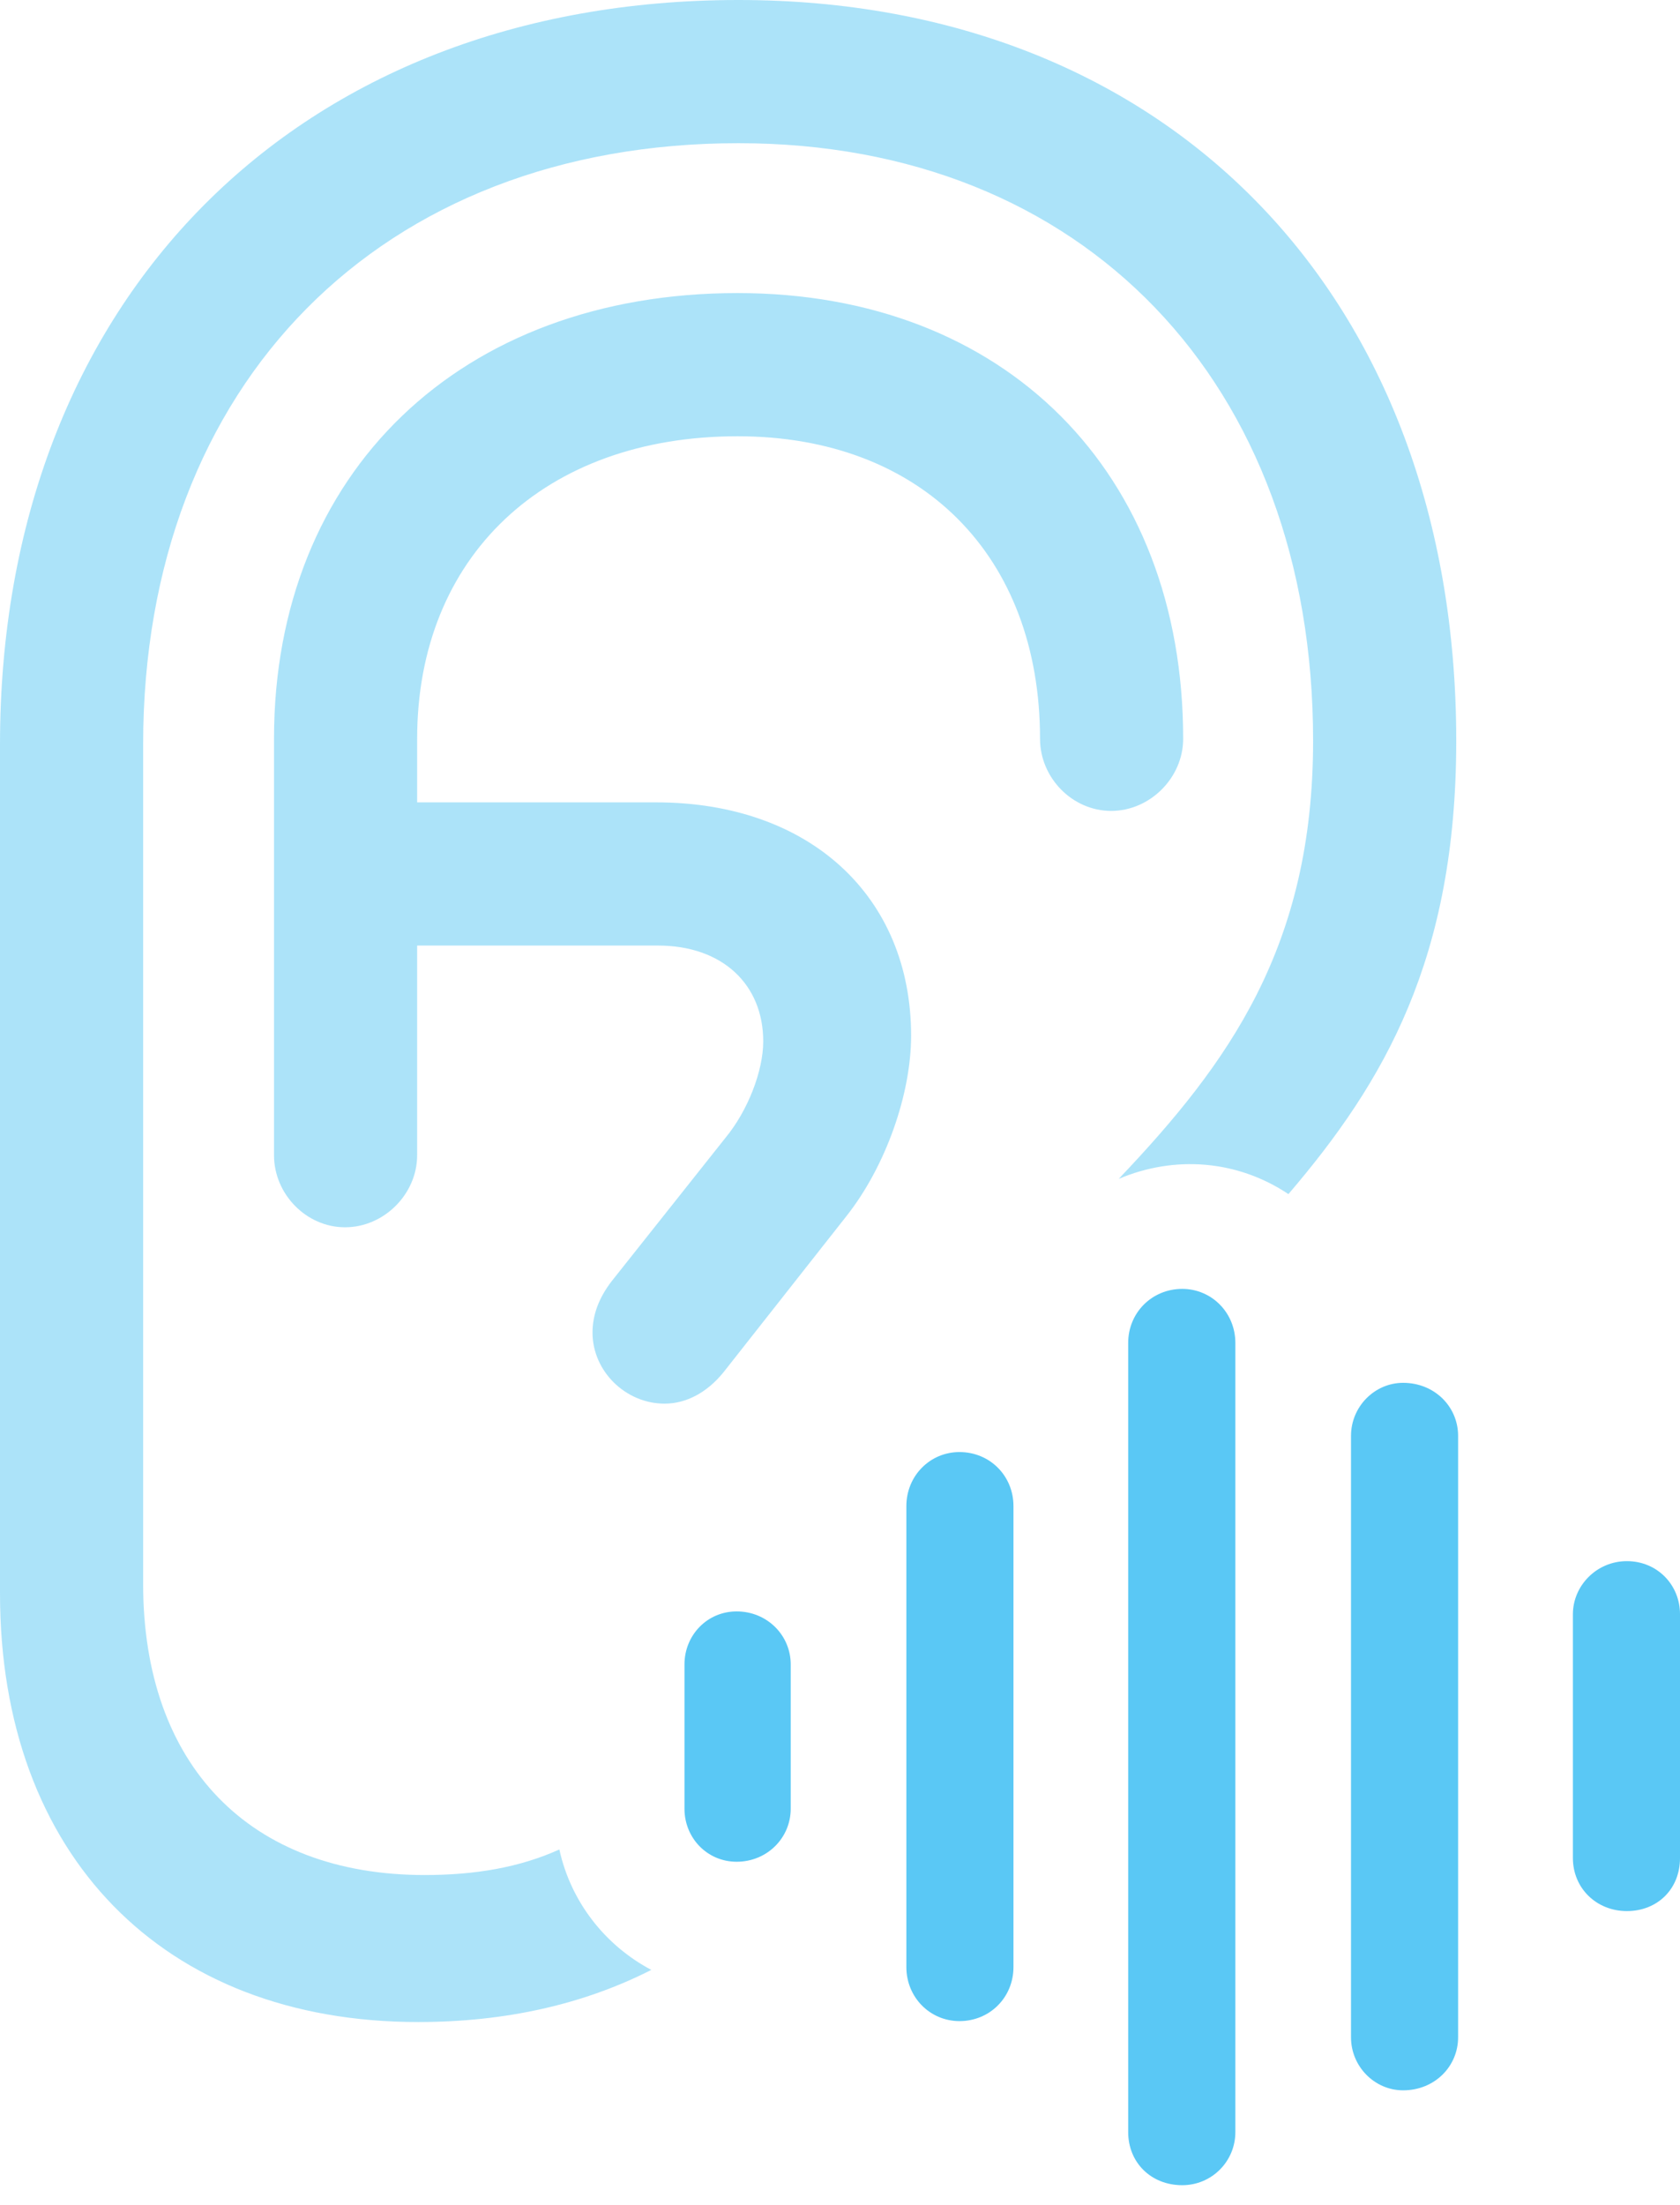 <?xml version="1.0" encoding="UTF-8"?>
<!--Generator: Apple Native CoreSVG 175.5-->
<!DOCTYPE svg
PUBLIC "-//W3C//DTD SVG 1.1//EN"
       "http://www.w3.org/Graphics/SVG/1.1/DTD/svg11.dtd">
<svg version="1.1" xmlns="http://www.w3.org/2000/svg" xmlns:xlink="http://www.w3.org/1999/xlink" width="21.631" height="28.381">
 <g>
  <rect height="28.381" opacity="0" width="21.631" x="0" y="0"/>
  <path d="M5.383 26.025C6.519 26.025 7.52 25.794 8.386 25.354C7.788 25.037 7.349 24.475 7.202 23.804C6.689 24.036 6.116 24.133 5.469 24.133C3.21 24.133 1.843 22.717 1.843 20.386L1.843 9.583C1.843 4.932 4.907 1.843 9.509 1.843C13.953 1.843 16.907 4.932 16.907 9.534C16.907 12.183 15.82 13.684 14.404 15.173C15.124 14.868 15.93 14.929 16.589 15.369C17.822 13.928 18.75 12.341 18.75 9.534C18.75 3.821 15.051 0 9.509 0C3.833 0 0 3.845 0 9.583L0 20.508C0 23.877 2.1 26.025 5.383 26.025ZM4.443 15.796C4.944 15.796 5.371 15.369 5.371 14.868L5.371 9.509C5.371 7.166 7.007 5.615 9.497 5.615C11.865 5.615 13.391 7.153 13.391 9.509C13.391 10.01 13.806 10.437 14.307 10.437C14.807 10.437 15.234 10.01 15.234 9.509C15.234 6.079 12.94 3.772 9.497 3.772C5.933 3.772 3.528 6.079 3.528 9.509L3.528 14.868C3.528 15.369 3.943 15.796 4.443 15.796ZM4.346 12.17L8.472 12.17C9.302 12.17 9.827 12.671 9.827 13.403C9.827 13.782 9.631 14.294 9.338 14.648L7.874 16.492C7.715 16.699 7.629 16.919 7.629 17.151C7.629 17.651 8.057 18.066 8.557 18.066C8.838 18.066 9.106 17.92 9.314 17.664L10.901 15.649C11.401 15.015 11.731 14.087 11.731 13.33C11.731 11.536 10.425 10.327 8.447 10.327L4.346 10.327Z" fill="#5ac8f5" fill-opacity="0.5"/>
  <path d="M9.485 23.962C9.875 23.962 10.181 23.657 10.181 23.279L10.181 21.423C10.181 21.045 9.875 20.74 9.485 20.74C9.106 20.74 8.813 21.045 8.813 21.423L8.813 23.279C8.813 23.657 9.106 23.962 9.485 23.962Z" fill="#5ac8f5"/>
  <path d="M12.354 26.013C12.744 26.013 13.049 25.708 13.049 25.317L13.049 19.385C13.049 18.994 12.744 18.689 12.354 18.689C11.975 18.689 11.67 18.994 11.67 19.385L11.67 25.317C11.67 25.708 11.975 26.013 12.354 26.013Z" fill="#5ac8f5"/>
  <path d="M15.222 28.125C15.601 28.125 15.906 27.82 15.906 27.441L15.906 17.285C15.906 16.895 15.601 16.589 15.222 16.589C14.832 16.589 14.526 16.895 14.526 17.285L14.526 27.441C14.526 27.832 14.819 28.125 15.222 28.125Z" fill="#5ac8f5"/>
  <path d="M18.066 26.904C18.469 26.904 18.774 26.599 18.774 26.221L18.774 18.481C18.774 18.103 18.469 17.798 18.066 17.798C17.7 17.798 17.395 18.103 17.395 18.481L17.395 26.221C17.395 26.599 17.7 26.904 18.066 26.904Z" fill="#5ac8f5"/>
  <path d="M20.947 24.597C21.338 24.597 21.631 24.316 21.631 23.914L21.631 20.776C21.631 20.398 21.338 20.093 20.947 20.093C20.557 20.093 20.252 20.41 20.252 20.776L20.252 23.914C20.252 24.304 20.557 24.597 20.947 24.597Z" fill="#5ac8f5"/>
 </g>
</svg>
